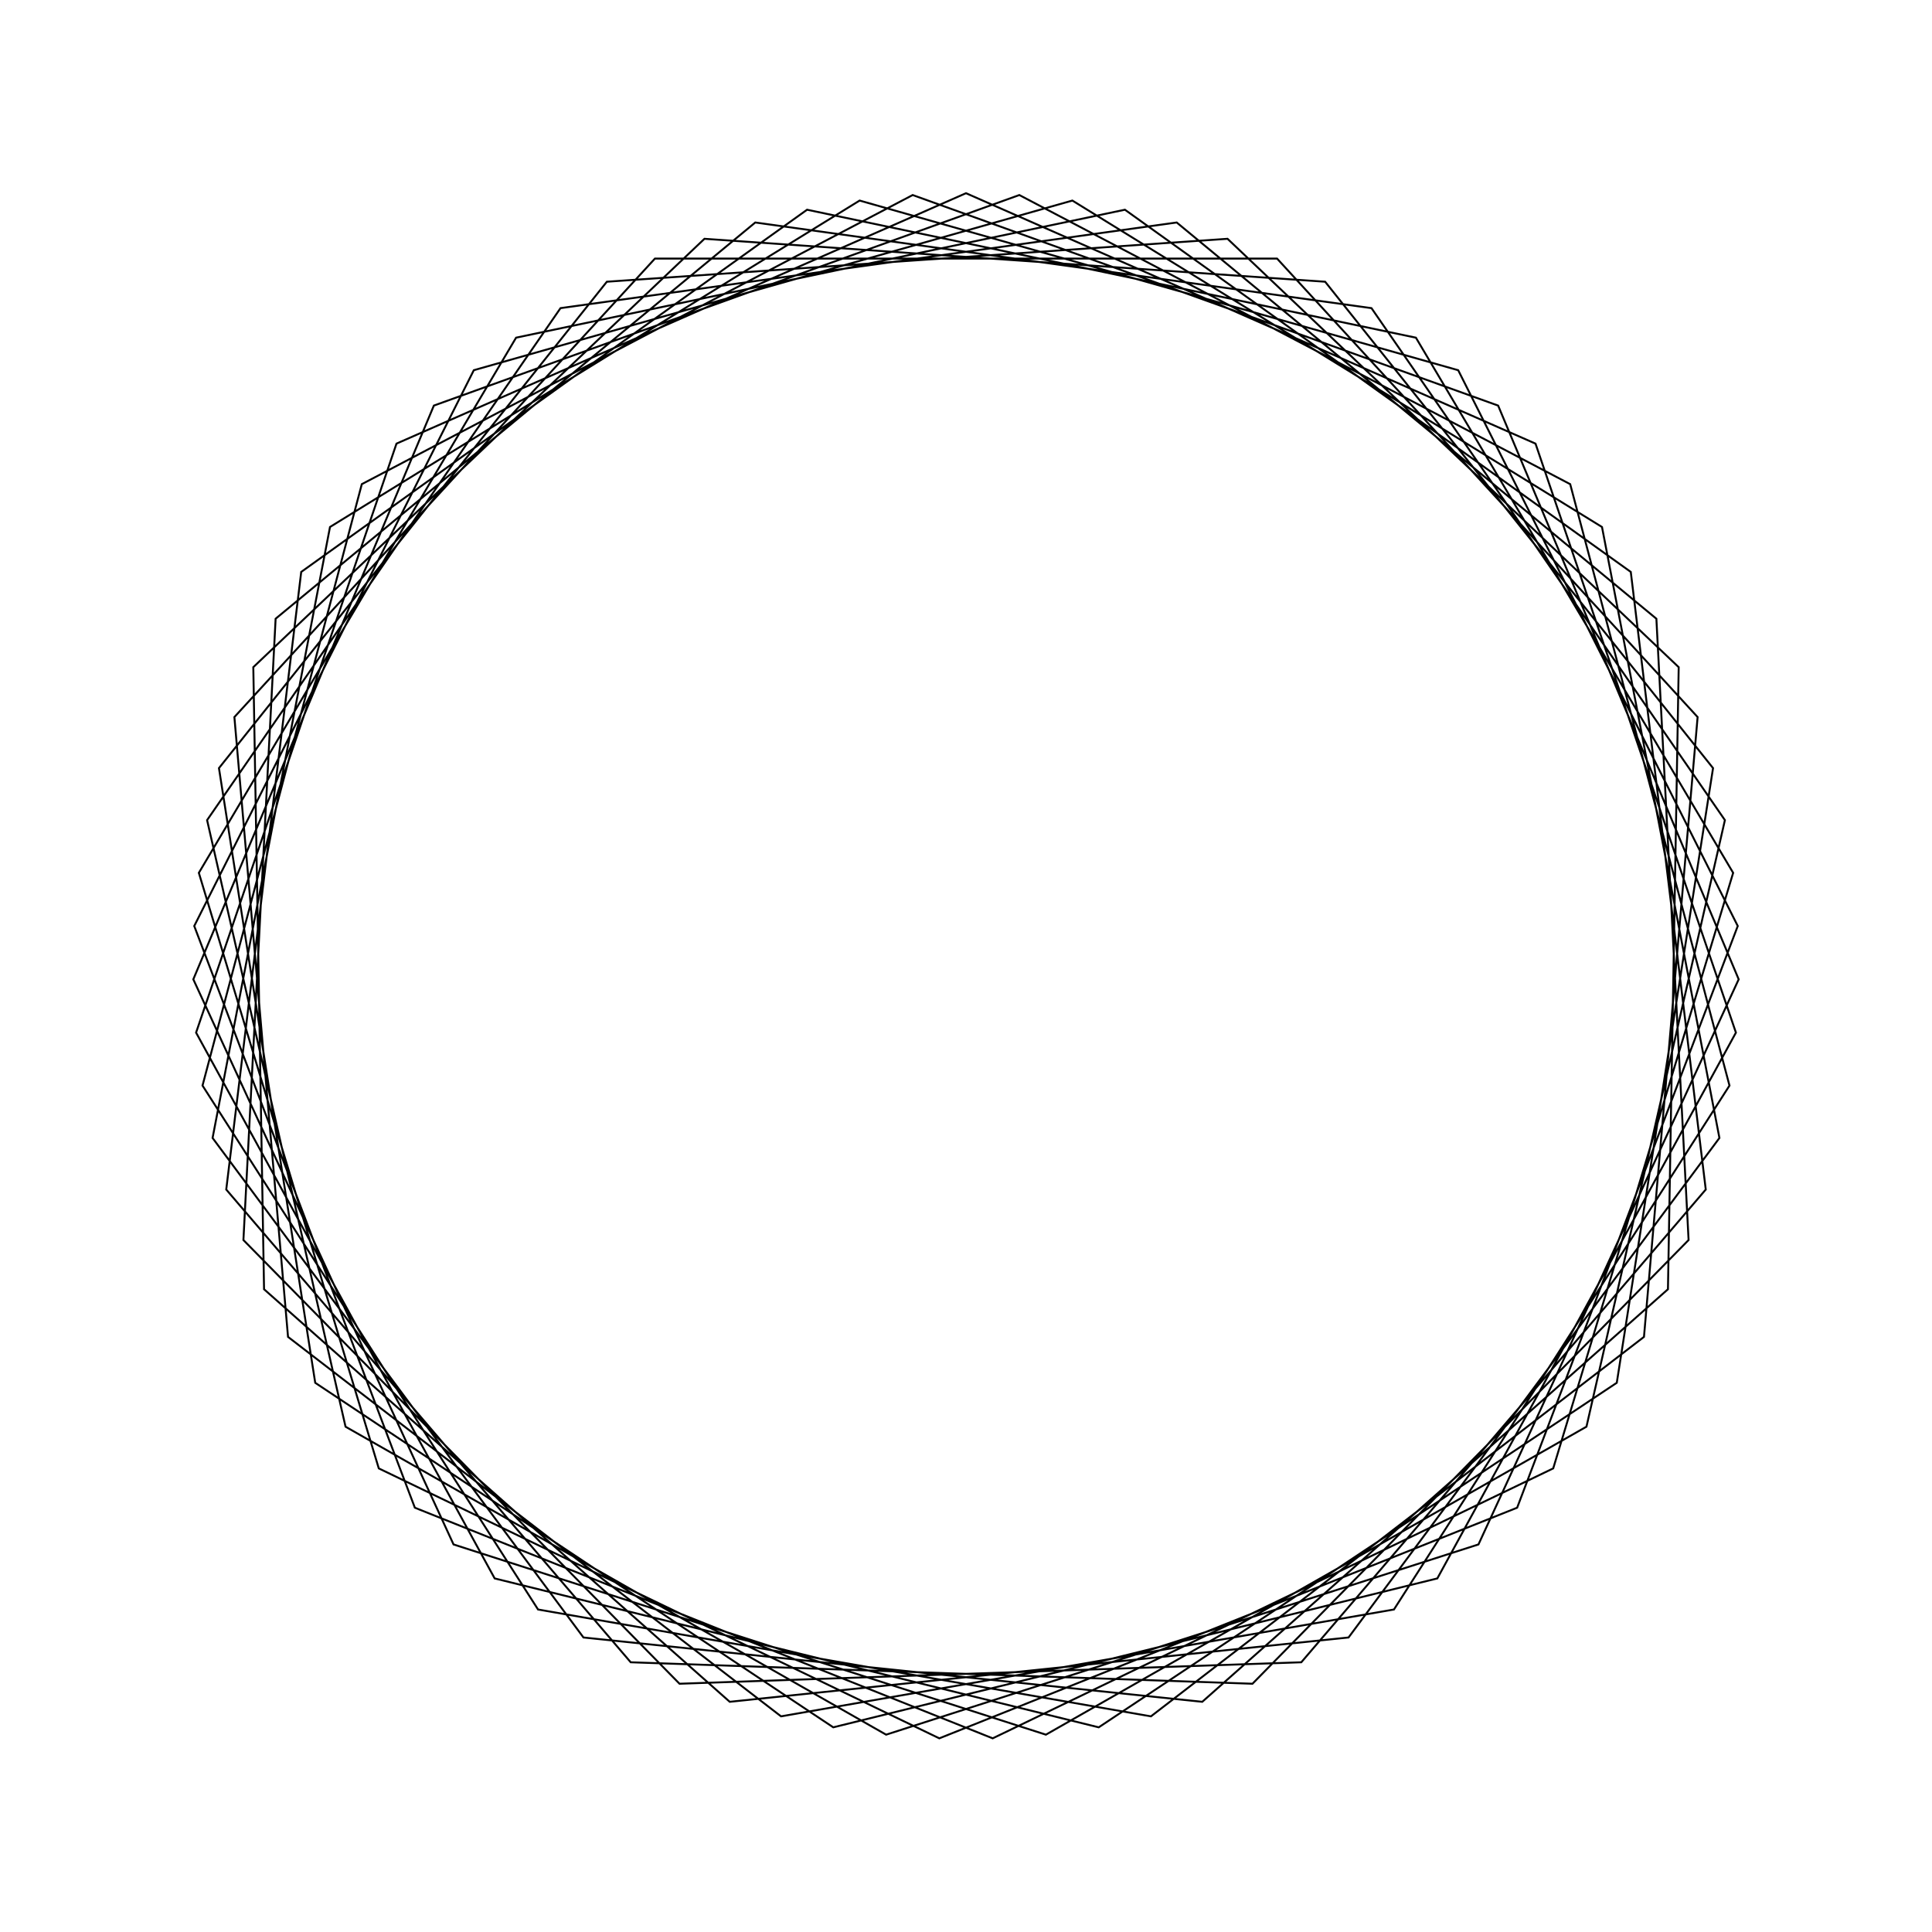 <?xml version="1.0" ?>
<svg height="100" width="100">
  <path d="M 50.0,90.0 L 79.478,77.038 L 89.851,46.552 L 74.396,18.301 L 43.13,10.594 L 16.316,28.427 L 11.333,60.242 L 31.411,85.418 L 63.537,87.64 L 86.889,65.467 L 86.333,33.269 L 62.229,11.915 L 30.2,15.244 L 11.003,41.099 L 17.081,72.723 L 44.494,89.619 L 75.476,80.838 L 89.946,52.07 L 78.527,21.961 L 48.619,10.024 L 19.606,23.996 L 10.292,54.821 L 26.713,82.522 L 58.226,89.145 L 84.409,70.397 L 88.29,38.43 L 67.355,13.961 L 35.172,12.85 L 12.599,35.816 L 14.266,67.975 L 39.093,88.484 L 70.988,84.051 L 89.281,57.55 L 82.115,26.155 L 54.135,10.214 L 23.475,20.06 L 10.006,49.31 L 22.457,79.007 L 52.76,89.905 L 81.273,74.94 L 89.518,43.811 L 72.151,16.693 L 40.427,11.162 L 14.908,30.803 L 12.132,62.885 L 33.899,86.616 L 66.101,86.616 L 87.868,62.885 L 85.092,30.803 L 59.573,11.162 L 27.849,16.693 L 10.482,43.811 L 18.727,74.94 L 47.24,89.905 L 77.543,79.007 L 89.994,49.31 L 76.525,20.06 L 45.865,10.214 L 17.885,26.155 L 10.719,57.55 L 29.012,84.051 L 60.907,88.484 L 85.734,67.975 L 87.401,35.816 L 64.828,12.85 L 32.645,13.961 L 11.71,38.43 L 15.591,70.397 L 41.774,89.145 L 73.287,82.522 L 89.708,54.821 L 80.394,23.996 L 51.381,10.024 L 21.473,21.961 L 10.054,52.07 L 24.524,80.838 L 55.506,89.619 L 82.919,72.723 L 88.997,41.099 L 69.8,15.244 L 37.771,11.915 L 13.667,33.269 L 13.111,65.467 L 36.463,87.64 L 68.589,85.418 L 88.667,60.242 L 83.684,28.427 L 56.87,10.594 L 25.604,18.301 L 10.149,46.552 L 20.522,77.038 L 50.0,90.0Z" fill="none" stroke="black" stroke-width="0.1" transform="matrix(1 0 0 -1 0 100)"/>
</svg>
